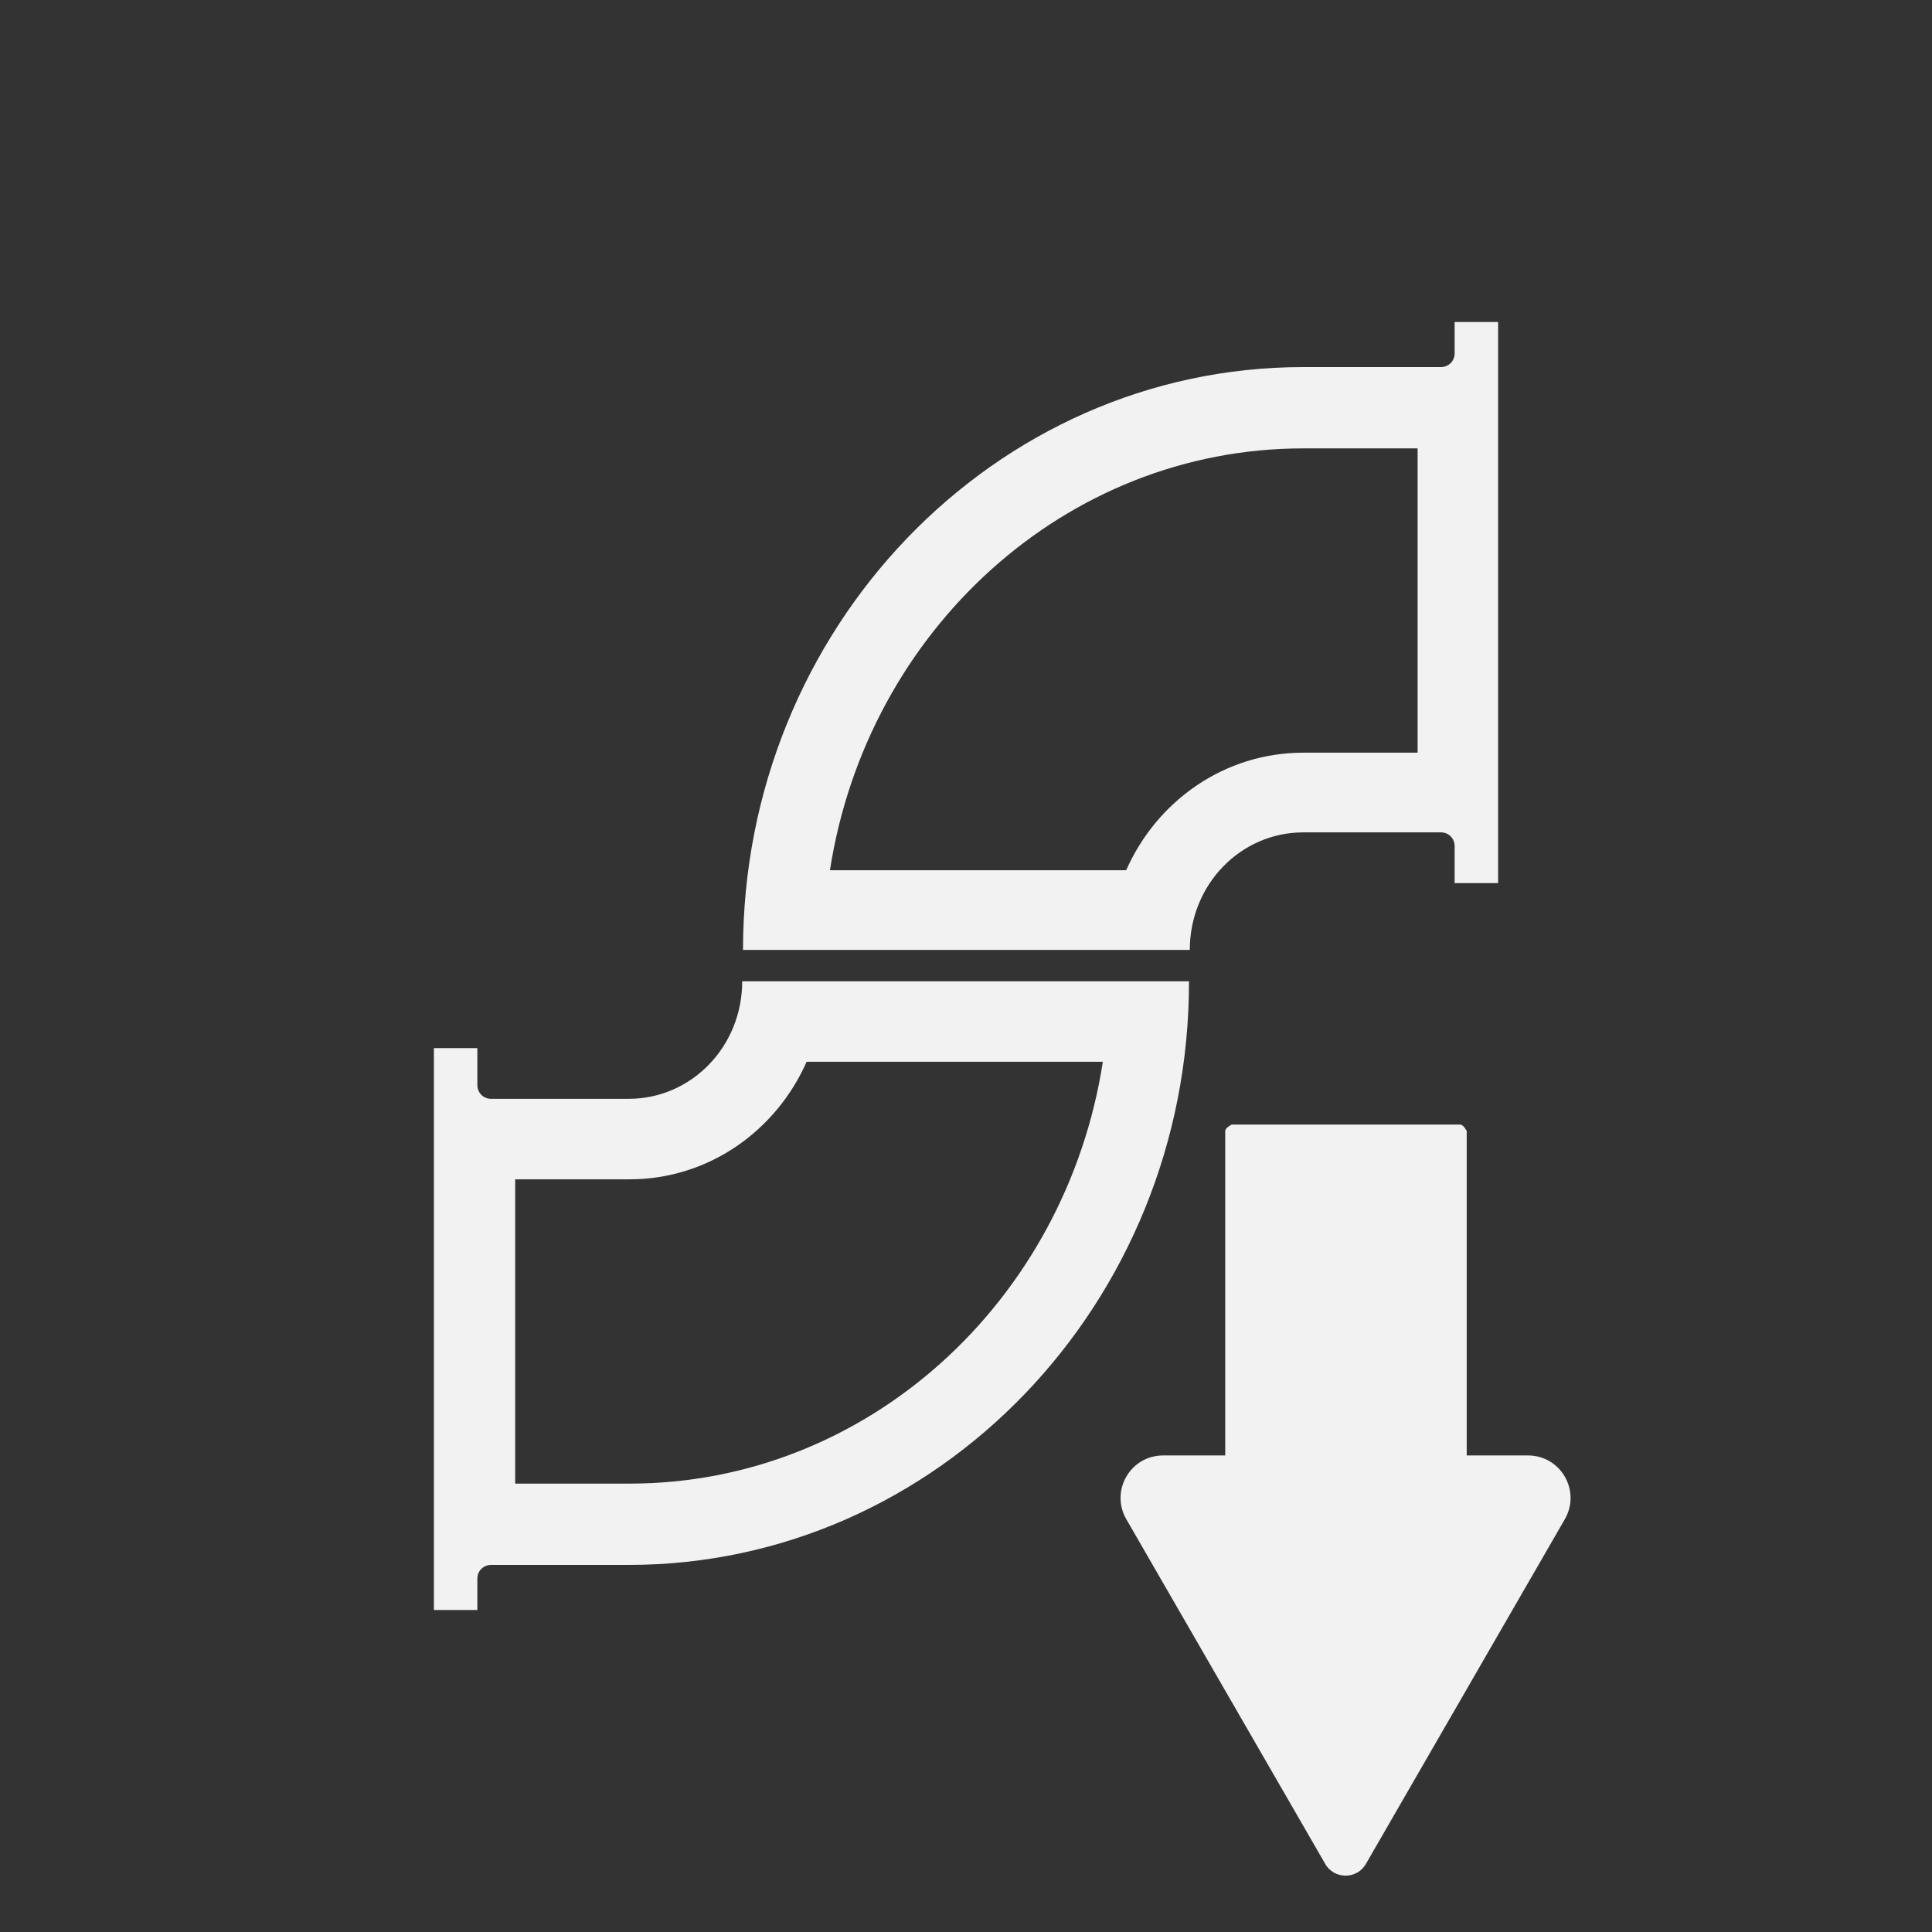 <?xml version="1.0" encoding="UTF-8"?>
<svg id="Layer_1" xmlns="http://www.w3.org/2000/svg" viewBox="0 0 24 24">
  <rect x="0" y="0" width="24" height="24" fill="#333333" stroke="none"/>
  <defs>
    <style>
      .cls-1 {
        fill: #f2f2f2;
      }
    </style>
  </defs>
  <g>
    <path class="cls-1" d="M13.7,13.19c-.46,2.97-2.92,5.24-5.88,5.24h-1.42v-3.78h1.42c.98,0,1.82-.6,2.2-1.46h3.68M14.77,12.19h-5.55c0,.81-.63,1.46-1.41,1.46h-1.71c-.1,0-.17-.08-.17-.17v-.46h-.54v6.98h.54v-.39c0-.1.08-.17.17-.17h1.71c3.84,0,6.96-3.25,6.96-7.24h0Z"/>
    <path class="cls-1" d="M17.61,5.57v3.78h-1.42c-.98,0-1.82.6-2.2,1.46h-3.68c.46-2.97,2.92-5.24,5.88-5.24h1.42M18.61,4h-.54v.39c0,.1-.08.17-.17.17h-1.71c-3.84,0-6.96,3.25-6.96,7.24h5.55c0-.81.63-1.46,1.41-1.46h1.71c.1,0,.17.08.17.17v.46h.54v-6.98h0Z"/>
  </g>
  <path class="cls-1" d="M18.99,18.08h-.77v-4.03s-.04-.08-.08-.08h-2.84s-.08.04-.08.08v4.03h-.77c-.41,0-.66.44-.46.79l2.47,4.28c.11.2.4.2.51,0l2.47-4.28c.2-.35-.05-.79-.46-.79Z"/>
</svg>